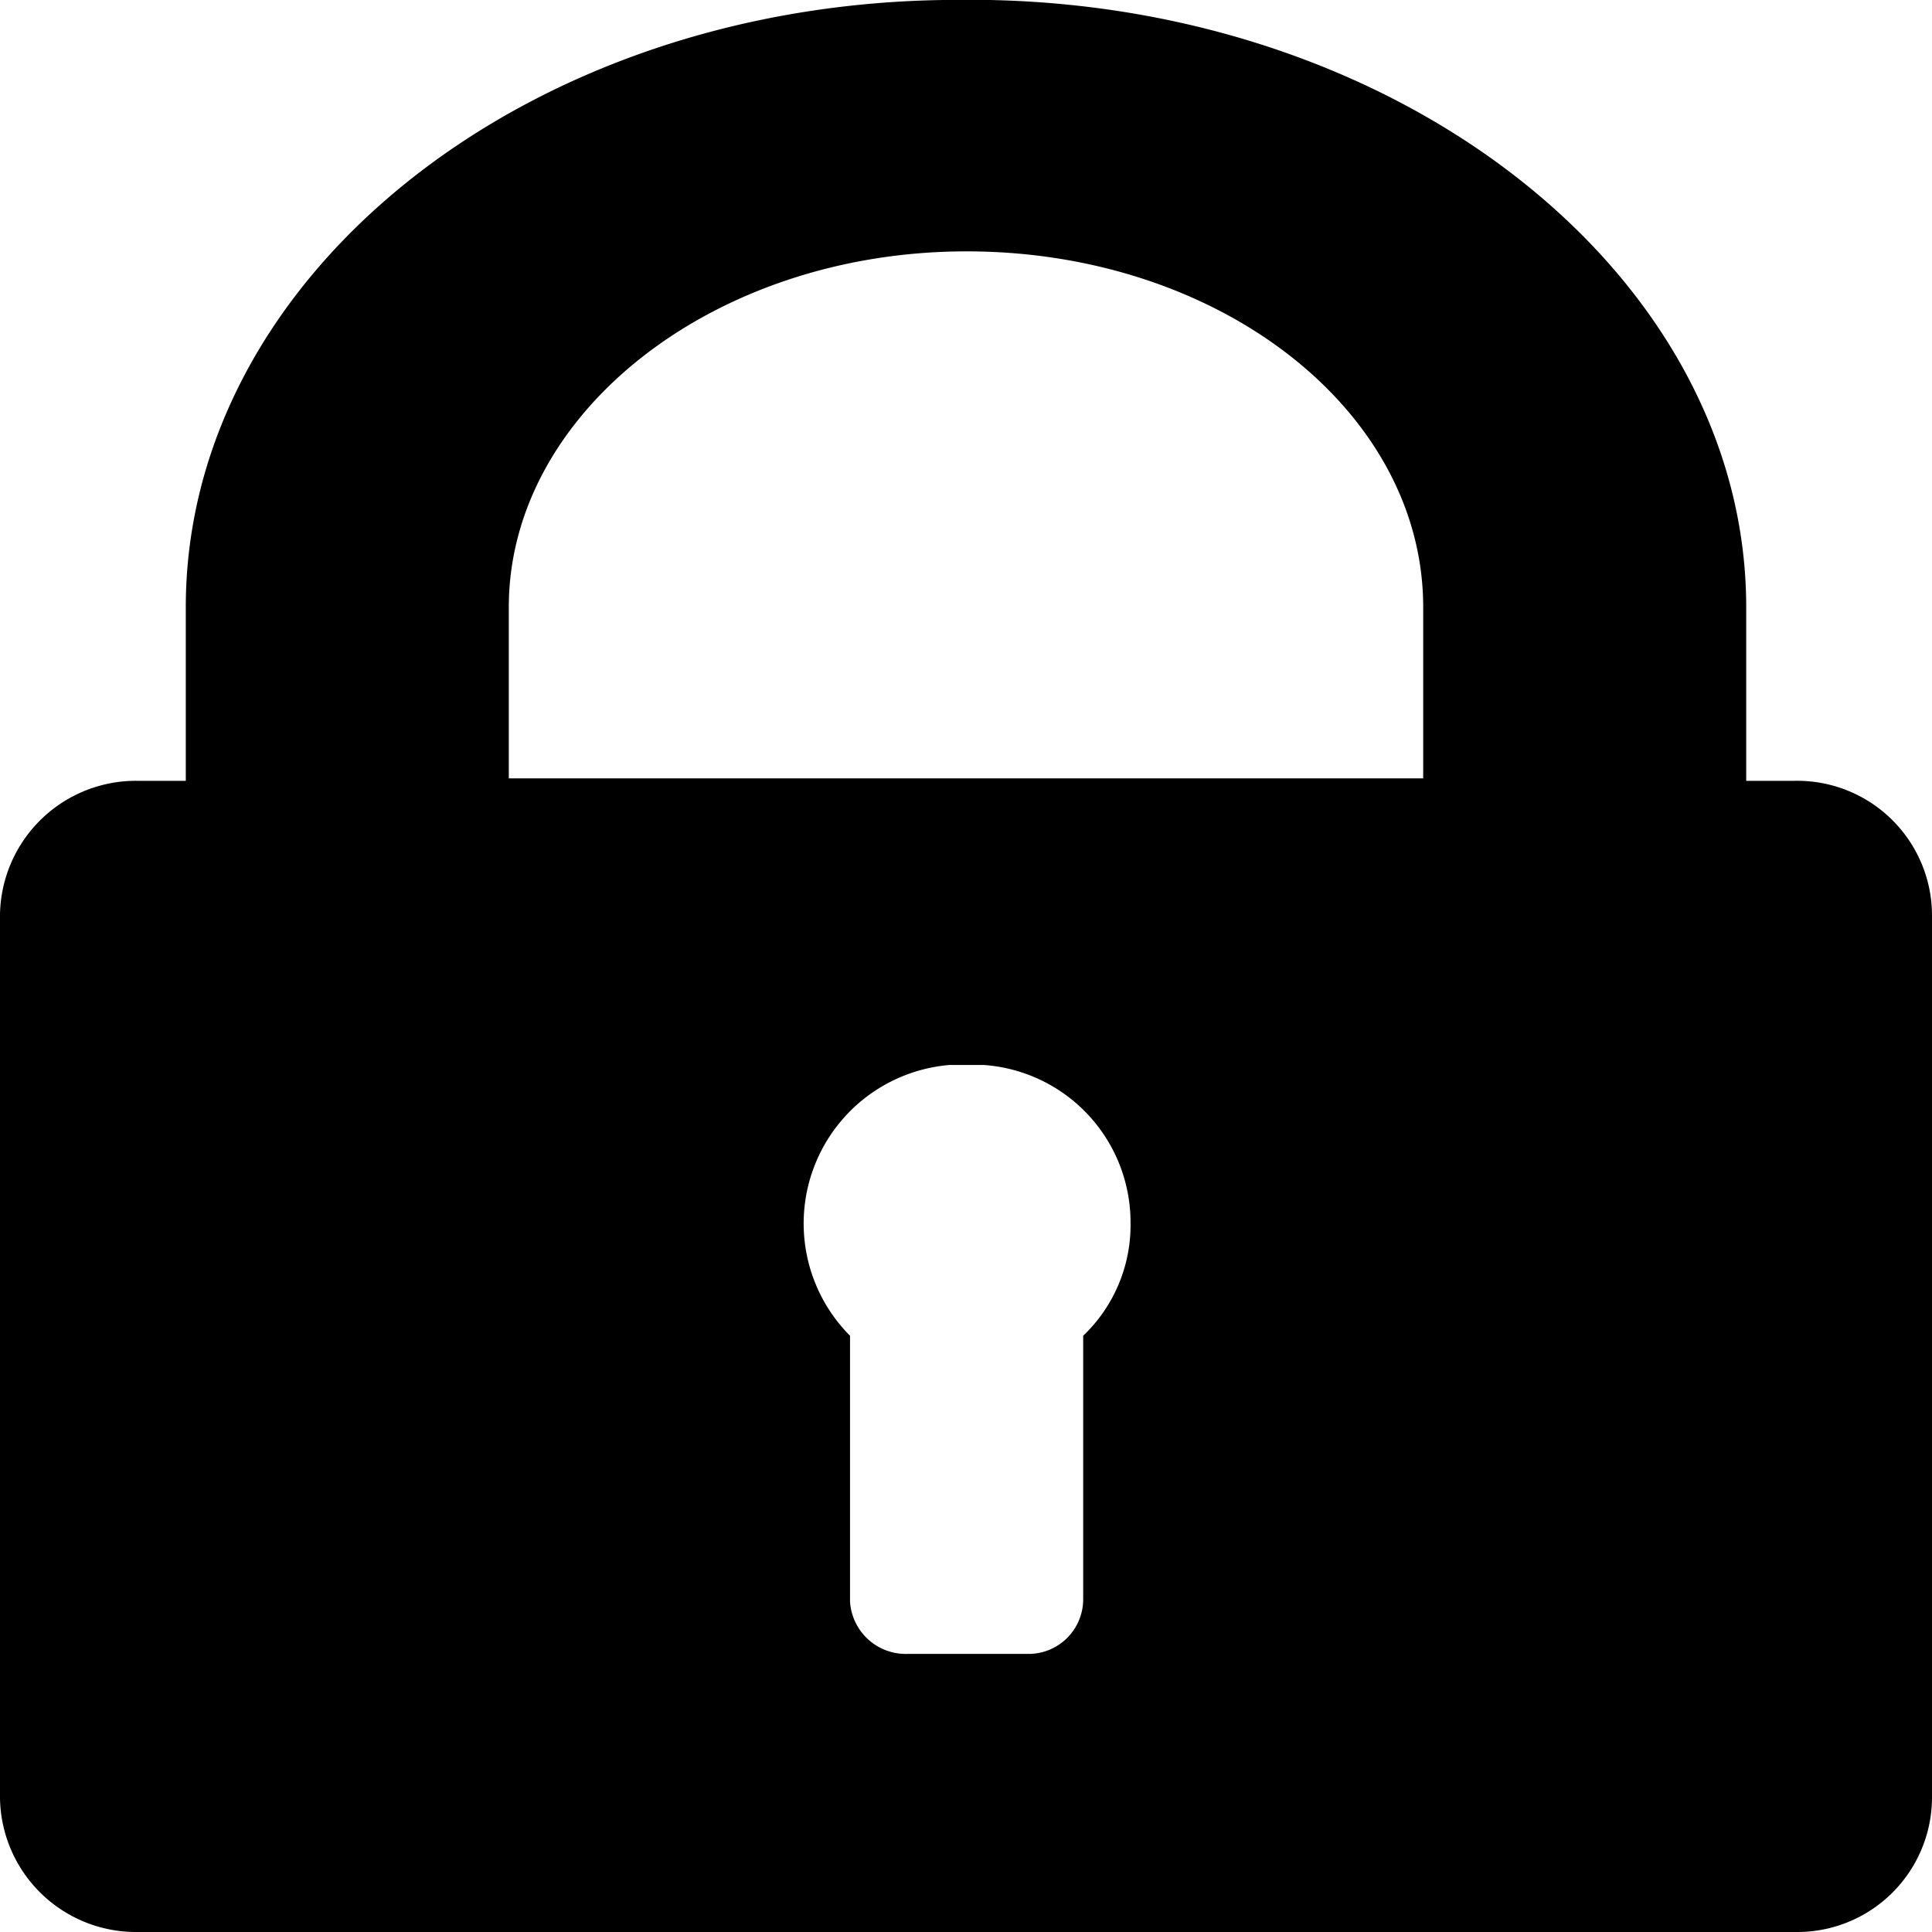 <svg xmlns="http://www.w3.org/2000/svg" viewBox="0 0 15.91 15.91"><title>padlock_closed</title><g id="Camada_2" data-name="Camada 2"><g id="Geral"><path d="M14.78,6.43h-.4V5c0-2.69-2.77-4.93-6.23-5H7.77C4.3.05,1.53,2.29,1.53,5V6.43h-.4A1.12,1.12,0,0,0,0,7.53v7.28a1.12,1.12,0,0,0,1.13,1.1H14.78a1.11,1.11,0,0,0,1.13-1.1V7.53A1.11,1.11,0,0,0,14.78,6.43ZM8.92,11v2.17a.45.45,0,0,1-.45.45h-1A.46.46,0,0,1,7,13.19V11a1.31,1.31,0,0,1,.82-2.23H8.1a1.3,1.3,0,0,1,1.21,1.3A1.26,1.26,0,0,1,8.92,11Zm2.8-4.59H4.19V5c0-1.6,1.69-2.93,3.77-2.93S11.72,3.38,11.72,5Z"/></g></g></svg>